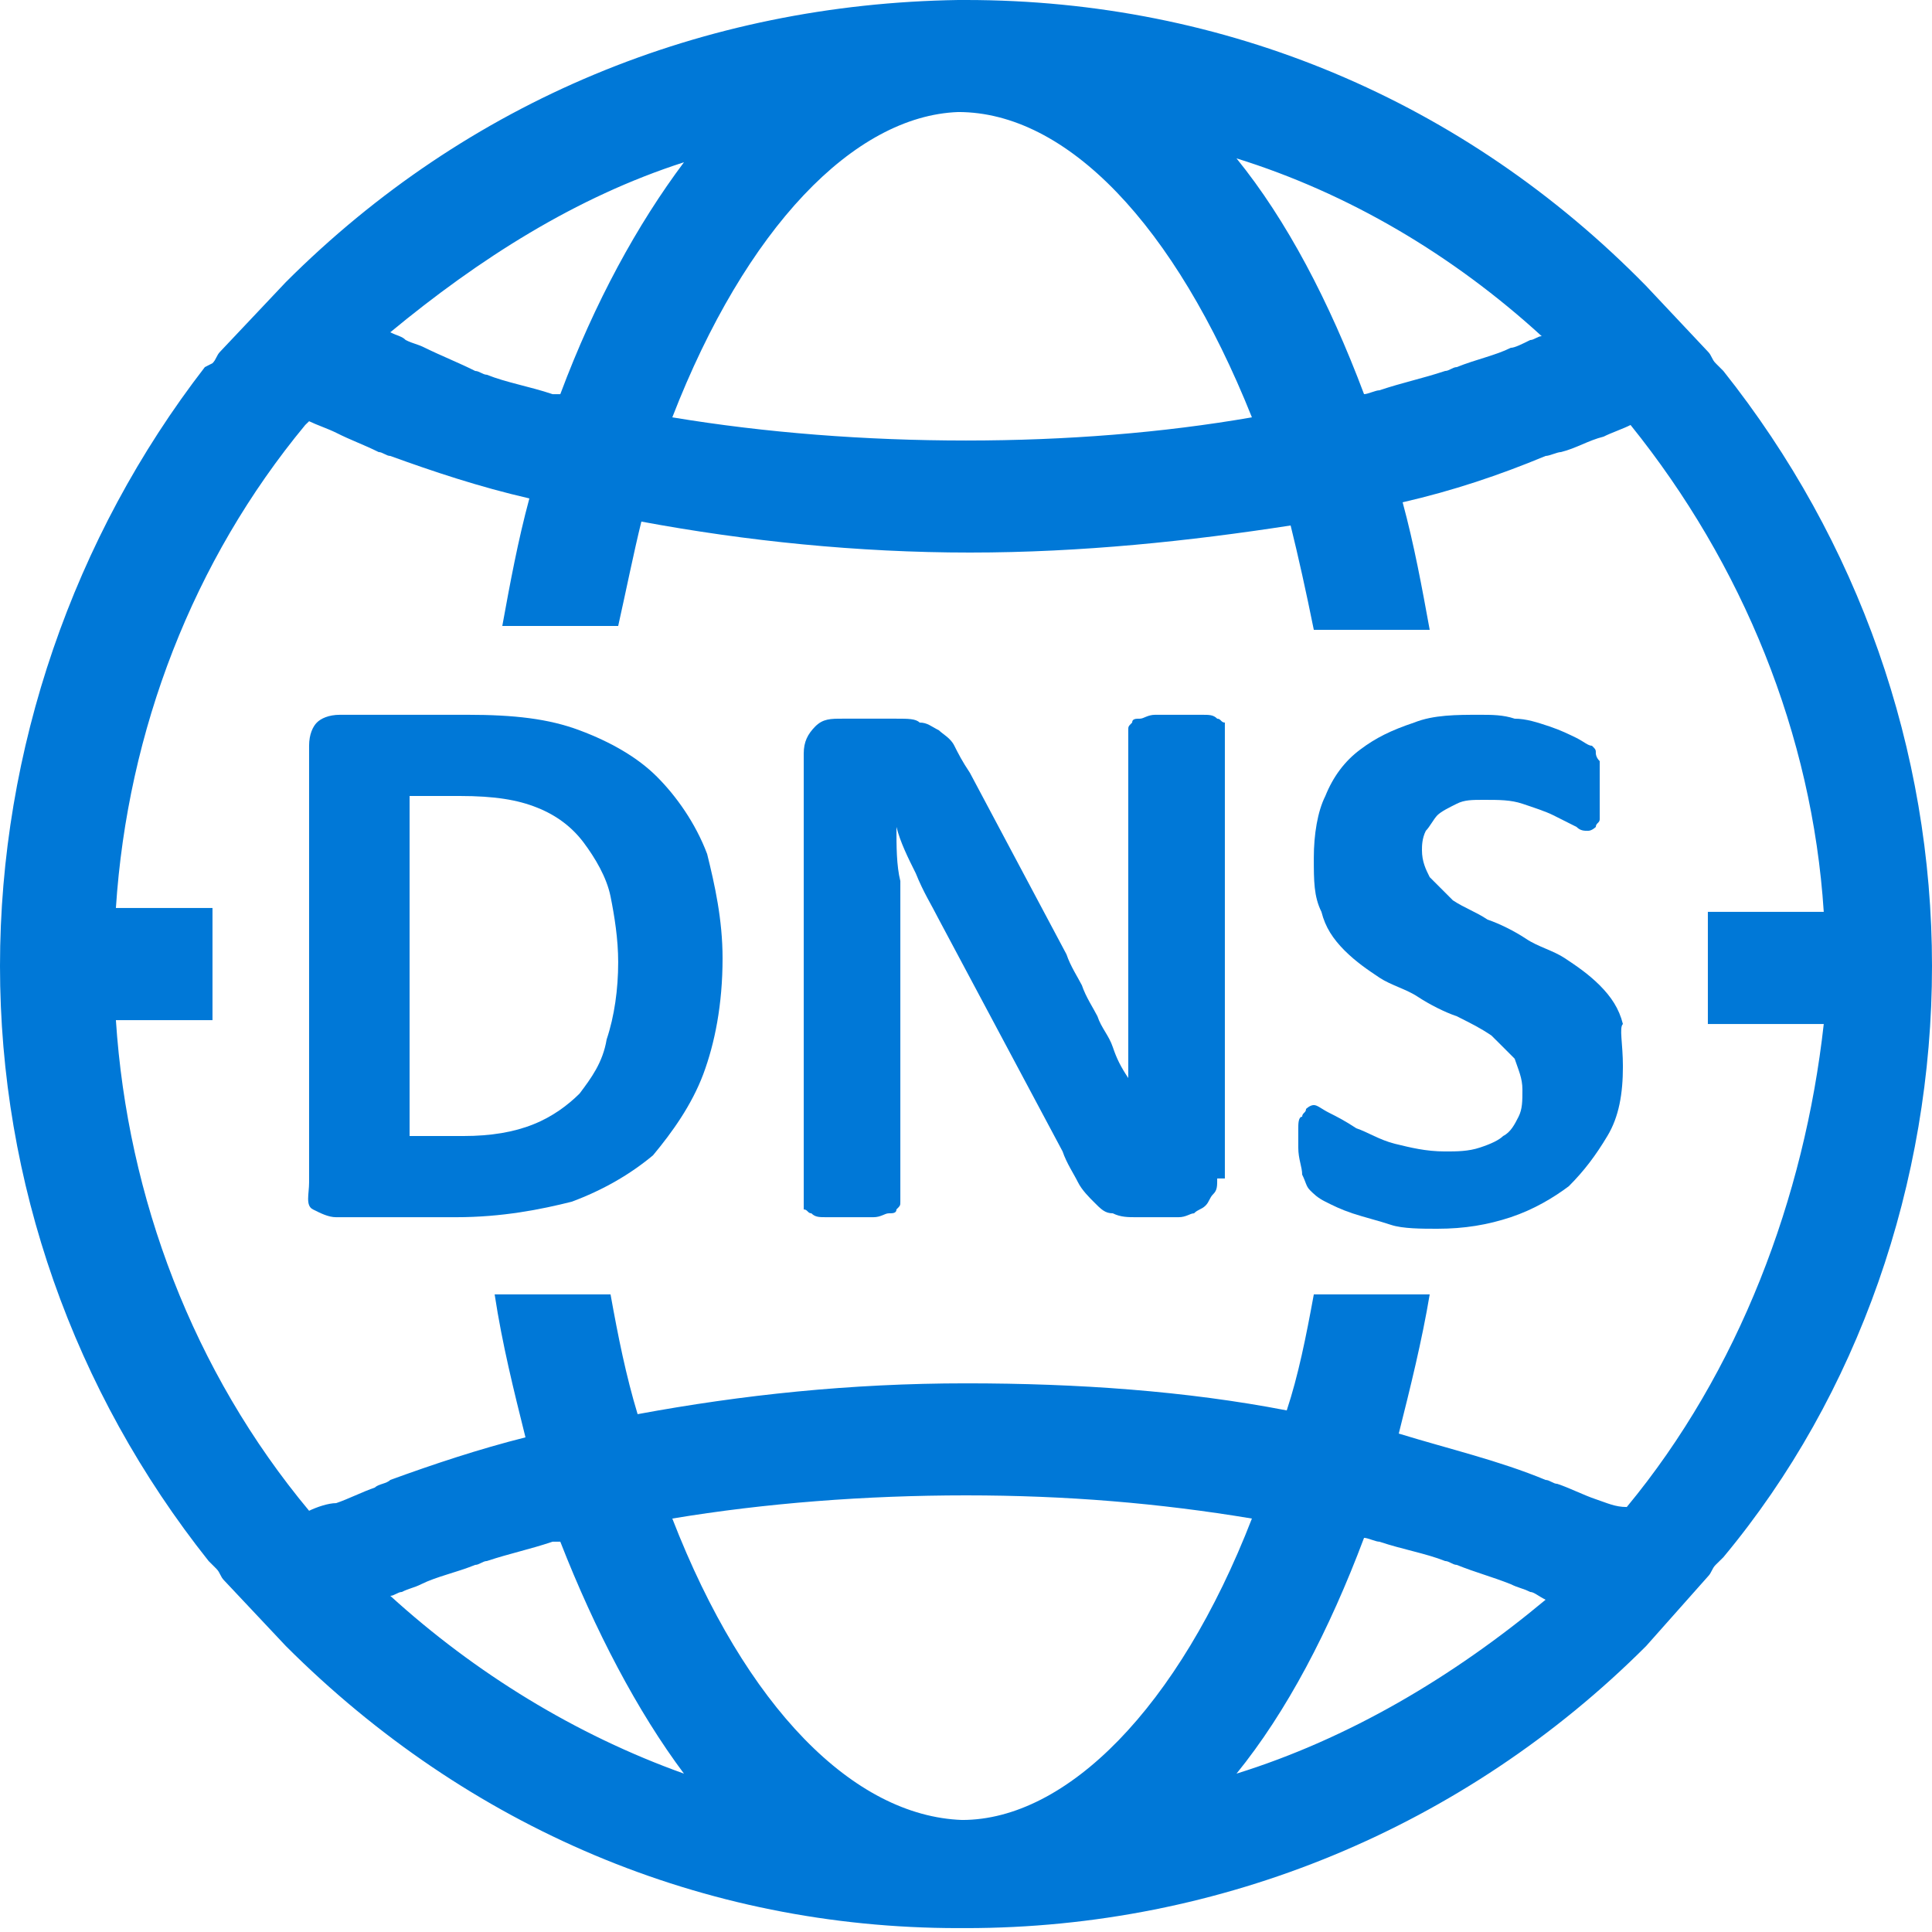 <?xml version="1.0" encoding="UTF-8"?>
<svg xmlns="http://www.w3.org/2000/svg" xmlns:xlink="http://www.w3.org/1999/xlink" width="70pt" height="70pt" viewBox="0 0 70 70" version="1.1">
<g id="surface1">
<path style=" stroke:none;fill-rule:nonzero;fill:rgb(0%,47.059%,84.314%);fill-opacity:1;" d="M 70 35 C 70 27.16 67.34 19.602 62.441 13.441 L 62.16 13.16 C 62.02 13.02 62.02 12.879 61.879 12.738 L 59.641 10.359 C 53.059 3.641 44.379 0 35 0 C 35 0 35 0 34.859 0 L 34.719 0 C 25.48 0.141 16.941 3.641 10.359 10.219 L 7.98 12.738 C 7.84 12.879 7.84 13.02 7.699 13.16 L 7.422 13.301 C 2.66 19.461 0 27.16 0 35 C 0 42.84 2.66 50.398 7.559 56.559 L 7.84 56.84 C 7.98 56.98 7.98 57.121 8.121 57.262 L 10.359 59.641 C 16.941 66.219 25.48 69.859 34.719 69.859 L 34.859 69.859 C 34.859 69.859 34.859 69.859 35 69.859 C 44.238 69.859 53.059 66.219 59.641 59.641 L 61.879 57.121 C 62.02 56.98 62.02 56.84 62.16 56.699 L 62.441 56.422 C 67.34 50.539 70 42.84 70 35 Z M 55.859 12.18 C 55.719 12.18 55.578 12.32 55.441 12.32 C 55.16 12.461 54.879 12.602 54.738 12.602 C 54.18 12.879 53.48 13.02 52.781 13.301 C 52.641 13.301 52.5 13.441 52.359 13.441 C 51.52 13.719 50.82 13.859 49.98 14.141 C 49.84 14.141 49.559 14.281 49.422 14.281 C 48.16 10.922 46.621 7.98 44.801 5.738 C 48.859 7 52.641 9.238 55.859 12.18 Z M 34.719 4.059 C 38.641 4.059 42.559 8.121 45.359 15.121 C 42.141 15.68 38.641 15.961 35 15.961 C 31.359 15.961 27.719 15.68 24.359 15.121 C 27.02 8.262 30.941 4.199 34.719 4.059 Z M 24.781 5.879 C 23.102 8.121 21.559 10.922 20.301 14.281 C 20.16 14.281 20.16 14.281 20.02 14.281 C 19.18 14 18.34 13.859 17.641 13.578 C 17.5 13.578 17.359 13.441 17.219 13.441 C 16.66 13.16 15.961 12.879 15.398 12.602 C 15.121 12.461 14.98 12.461 14.699 12.32 C 14.559 12.18 14.422 12.18 14.141 12.039 C 17.359 9.379 20.859 7.141 24.781 5.879 Z M 14.141 57.82 C 14.281 57.82 14.422 57.68 14.559 57.68 C 14.84 57.539 14.98 57.539 15.262 57.398 C 15.82 57.121 16.52 56.98 17.219 56.699 C 17.359 56.699 17.5 56.559 17.641 56.559 C 18.48 56.281 19.18 56.141 20.02 55.859 C 20.16 55.859 20.16 55.859 20.301 55.859 C 21.559 59.078 23.102 62.02 24.781 64.262 C 20.859 62.859 17.219 60.621 14.141 57.82 Z M 34.859 65.941 C 30.941 65.801 27.02 61.879 24.359 55.02 C 27.719 54.461 31.359 54.18 35 54.18 C 38.641 54.18 42 54.461 45.359 55.02 C 42.699 61.879 38.641 65.941 34.859 65.941 Z M 44.801 64.262 C 46.621 62.02 48.16 59.078 49.422 55.719 C 49.559 55.719 49.84 55.859 49.98 55.859 C 50.82 56.141 51.66 56.281 52.359 56.559 C 52.5 56.559 52.641 56.699 52.781 56.699 C 53.48 56.98 54.039 57.121 54.738 57.398 C 55.02 57.539 55.16 57.539 55.441 57.68 C 55.578 57.68 55.719 57.82 56 57.961 C 52.641 60.762 48.859 63 44.801 64.262 Z M 58.941 54.602 C 58.52 54.602 58.238 54.461 57.82 54.32 C 57.398 54.18 56.84 53.898 56.422 53.762 C 56.281 53.762 56.141 53.621 56 53.621 C 54.32 52.922 52.5 52.5 50.68 51.941 C 51.102 50.262 51.52 48.578 51.801 46.898 L 47.602 46.898 C 47.32 48.441 47.039 49.84 46.621 51.102 C 42.98 50.398 39.059 50.121 35 50.121 C 30.801 50.121 26.879 50.539 23.102 51.238 C 22.68 49.84 22.398 48.441 22.121 46.898 L 17.922 46.898 C 18.199 48.719 18.621 50.398 19.039 52.078 C 17.359 52.5 15.68 53.059 14.141 53.621 C 14 53.762 13.719 53.762 13.578 53.898 C 13.16 54.039 12.602 54.32 12.18 54.461 C 11.898 54.461 11.48 54.602 11.199 54.738 C 7 49.699 4.621 43.398 4.199 36.961 L 7.699 36.961 L 7.699 32.898 L 4.199 32.898 C 4.621 26.461 7 20.301 11.059 15.398 L 11.199 15.262 C 11.48 15.398 11.898 15.539 12.18 15.68 C 12.738 15.961 13.16 16.102 13.719 16.379 C 13.859 16.379 14 16.52 14.141 16.52 C 15.68 17.078 17.359 17.641 19.18 18.059 C 18.762 19.602 18.48 21.141 18.199 22.68 L 22.398 22.68 C 22.68 21.422 22.961 20.02 23.238 18.898 C 27.02 19.602 31.078 20.02 35.141 20.02 C 39.199 20.02 43.121 19.602 46.762 19.039 C 47.039 20.16 47.32 21.422 47.602 22.82 L 51.801 22.82 C 51.52 21.281 51.238 19.738 50.82 18.199 C 52.641 17.781 54.32 17.219 56 16.52 C 56.141 16.52 56.422 16.379 56.559 16.379 C 57.121 16.238 57.539 15.961 58.102 15.82 C 58.379 15.68 58.801 15.539 59.078 15.398 C 63.141 20.441 65.66 26.602 66.078 33.039 L 61.879 33.039 L 61.879 37.102 L 66.078 37.102 C 65.379 43.398 63 49.699 58.941 54.602 Z M 58.941 54.602 "/>
<path style=" stroke:none;fill-rule:nonzero;fill:rgb(0%,47.059%,84.314%);fill-opacity:1;" d="M 26.18 34.719 C 26.18 36.398 25.898 37.801 25.48 38.922 C 25.059 40.039 24.359 41.02 23.66 41.859 C 22.82 42.559 21.84 43.121 20.719 43.539 C 19.602 43.82 18.199 44.102 16.52 44.102 L 12.18 44.102 C 11.898 44.102 11.621 43.961 11.34 43.82 C 11.059 43.68 11.199 43.262 11.199 42.84 L 11.199 27.02 C 11.199 26.602 11.34 26.32 11.48 26.18 C 11.621 26.039 11.898 25.898 12.32 25.898 L 16.941 25.898 C 18.621 25.898 19.879 26.039 21 26.461 C 22.121 26.879 23.102 27.441 23.801 28.141 C 24.5 28.84 25.199 29.82 25.621 30.941 C 25.898 32.059 26.18 33.32 26.18 34.719 Z M 22.398 34.859 C 22.398 34.02 22.262 33.18 22.121 32.48 C 21.98 31.781 21.559 31.078 21.141 30.52 C 20.719 29.961 20.16 29.539 19.461 29.262 C 18.762 28.98 17.922 28.84 16.66 28.84 L 14.84 28.84 L 14.84 41.16 L 16.801 41.16 C 17.781 41.16 18.621 41.02 19.32 40.738 C 20.02 40.461 20.578 40.039 21 39.621 C 21.422 39.059 21.84 38.5 21.98 37.66 C 22.262 36.82 22.398 35.84 22.398 34.859 Z M 22.398 34.859 "/>
<path style=" stroke:none;fill-rule:nonzero;fill:rgb(0%,47.059%,84.314%);fill-opacity:1;" d="M 44.102 42.699 C 44.102 42.98 44.102 43.121 43.961 43.262 C 43.82 43.398 43.82 43.539 43.68 43.68 C 43.539 43.82 43.398 43.82 43.262 43.961 C 43.121 43.961 42.98 44.102 42.699 44.102 L 41.16 44.102 C 40.879 44.102 40.602 44.102 40.32 43.961 C 40.039 43.961 39.898 43.82 39.621 43.539 C 39.48 43.398 39.199 43.121 39.059 42.84 C 38.922 42.559 38.641 42.141 38.5 41.719 L 34.02 33.32 C 33.738 32.762 33.461 32.34 33.18 31.641 C 32.898 31.078 32.621 30.52 32.48 29.961 C 32.48 30.66 32.48 31.359 32.621 31.922 C 32.621 32.621 32.621 33.32 32.621 34.02 L 32.621 43.539 C 32.621 43.68 32.621 43.68 32.48 43.82 C 32.48 43.961 32.34 43.961 32.199 43.961 C 32.059 43.961 31.922 44.102 31.641 44.102 C 31.359 44.102 31.219 44.102 30.801 44.102 C 30.52 44.102 30.238 44.102 29.961 44.102 C 29.68 44.102 29.539 44.102 29.398 43.961 C 29.262 43.961 29.262 43.82 29.121 43.82 C 29.121 43.68 29.121 43.68 29.121 43.539 L 29.121 27.301 C 29.121 26.879 29.262 26.602 29.539 26.32 C 29.82 26.039 30.102 26.039 30.52 26.039 L 32.48 26.039 C 32.898 26.039 33.18 26.039 33.32 26.18 C 33.602 26.18 33.738 26.32 34.02 26.461 C 34.16 26.602 34.441 26.738 34.578 27.02 C 34.719 27.301 34.859 27.578 35.141 28 L 38.641 34.578 C 38.781 35 39.059 35.422 39.199 35.699 C 39.34 36.121 39.621 36.539 39.762 36.82 C 39.898 37.238 40.18 37.52 40.32 37.941 C 40.461 38.359 40.602 38.641 40.879 39.059 C 40.879 38.359 40.879 37.66 40.879 36.961 C 40.879 36.262 40.879 35.559 40.879 35 L 40.879 26.461 C 40.879 26.32 40.879 26.32 41.02 26.18 C 41.02 26.039 41.16 26.039 41.301 26.039 C 41.441 26.039 41.578 25.898 41.859 25.898 C 42.141 25.898 42.281 25.898 42.699 25.898 C 42.98 25.898 43.262 25.898 43.539 25.898 C 43.82 25.898 43.961 25.898 44.102 26.039 C 44.238 26.039 44.238 26.18 44.379 26.18 C 44.379 26.32 44.379 26.32 44.379 26.461 L 44.379 42.699 Z M 44.102 42.699 "/>
<path style=" stroke:none;fill-rule:nonzero;fill:rgb(0%,47.059%,84.314%);fill-opacity:1;" d="M 58.801 38.641 C 58.801 39.621 58.66 40.461 58.238 41.16 C 57.82 41.859 57.398 42.422 56.84 42.98 C 56.281 43.398 55.578 43.82 54.738 44.102 C 53.898 44.379 53.059 44.52 52.078 44.52 C 51.52 44.52 50.82 44.52 50.398 44.379 C 49.98 44.238 49.422 44.102 49 43.961 C 48.578 43.82 48.301 43.68 48.02 43.539 C 47.738 43.398 47.602 43.262 47.461 43.121 C 47.32 42.98 47.32 42.84 47.18 42.559 C 47.18 42.281 47.039 42 47.039 41.578 C 47.039 41.301 47.039 41.02 47.039 40.879 C 47.039 40.738 47.039 40.461 47.18 40.461 C 47.18 40.32 47.32 40.32 47.32 40.18 C 47.32 40.18 47.461 40.039 47.602 40.039 C 47.738 40.039 47.879 40.18 48.16 40.32 C 48.441 40.461 48.719 40.602 49.141 40.879 C 49.559 41.02 49.98 41.301 50.539 41.441 C 51.102 41.578 51.66 41.719 52.359 41.719 C 52.781 41.719 53.199 41.719 53.621 41.578 C 54.039 41.441 54.32 41.301 54.461 41.16 C 54.738 41.02 54.879 40.738 55.02 40.461 C 55.16 40.18 55.16 39.898 55.16 39.48 C 55.16 39.059 55.02 38.781 54.879 38.359 C 54.602 38.078 54.32 37.801 54.039 37.52 C 53.621 37.238 53.34 37.102 52.781 36.82 C 52.359 36.68 51.801 36.398 51.379 36.121 C 50.961 35.84 50.398 35.699 49.98 35.422 C 49.559 35.141 49.141 34.859 48.719 34.441 C 48.301 34.02 48.02 33.602 47.879 33.039 C 47.602 32.48 47.602 31.922 47.602 31.078 C 47.602 30.238 47.738 29.398 48.02 28.84 C 48.301 28.141 48.719 27.578 49.281 27.16 C 49.84 26.738 50.398 26.461 51.238 26.18 C 51.941 25.898 52.781 25.898 53.621 25.898 C 54.039 25.898 54.461 25.898 54.879 26.039 C 55.301 26.039 55.719 26.18 56.141 26.32 C 56.559 26.461 56.84 26.602 57.121 26.738 C 57.398 26.879 57.539 27.02 57.68 27.02 C 57.82 27.16 57.82 27.16 57.82 27.301 C 57.82 27.301 57.82 27.441 57.961 27.578 C 57.961 27.719 57.961 27.859 57.961 28 C 57.961 28.141 57.961 28.422 57.961 28.559 C 57.961 28.84 57.961 29.121 57.961 29.262 C 57.961 29.398 57.961 29.539 57.961 29.68 C 57.961 29.82 57.82 29.82 57.82 29.961 C 57.82 29.961 57.68 30.102 57.539 30.102 C 57.398 30.102 57.262 30.102 57.121 29.961 C 56.84 29.82 56.559 29.68 56.281 29.539 C 56 29.398 55.578 29.262 55.16 29.121 C 54.738 28.98 54.32 28.98 53.762 28.98 C 53.34 28.98 53.059 28.98 52.781 29.121 C 52.5 29.262 52.219 29.398 52.078 29.539 C 51.941 29.68 51.801 29.961 51.66 30.102 C 51.52 30.379 51.52 30.66 51.52 30.801 C 51.52 31.219 51.66 31.5 51.801 31.781 C 52.078 32.059 52.359 32.34 52.641 32.621 C 53.059 32.898 53.48 33.039 53.898 33.32 C 54.32 33.461 54.879 33.738 55.301 34.02 C 55.719 34.301 56.281 34.441 56.699 34.719 C 57.121 35 57.539 35.281 57.961 35.699 C 58.379 36.121 58.66 36.539 58.801 37.102 C 58.66 37.238 58.801 37.801 58.801 38.641 Z M 58.801 38.641 "/>
</g>
</svg>
